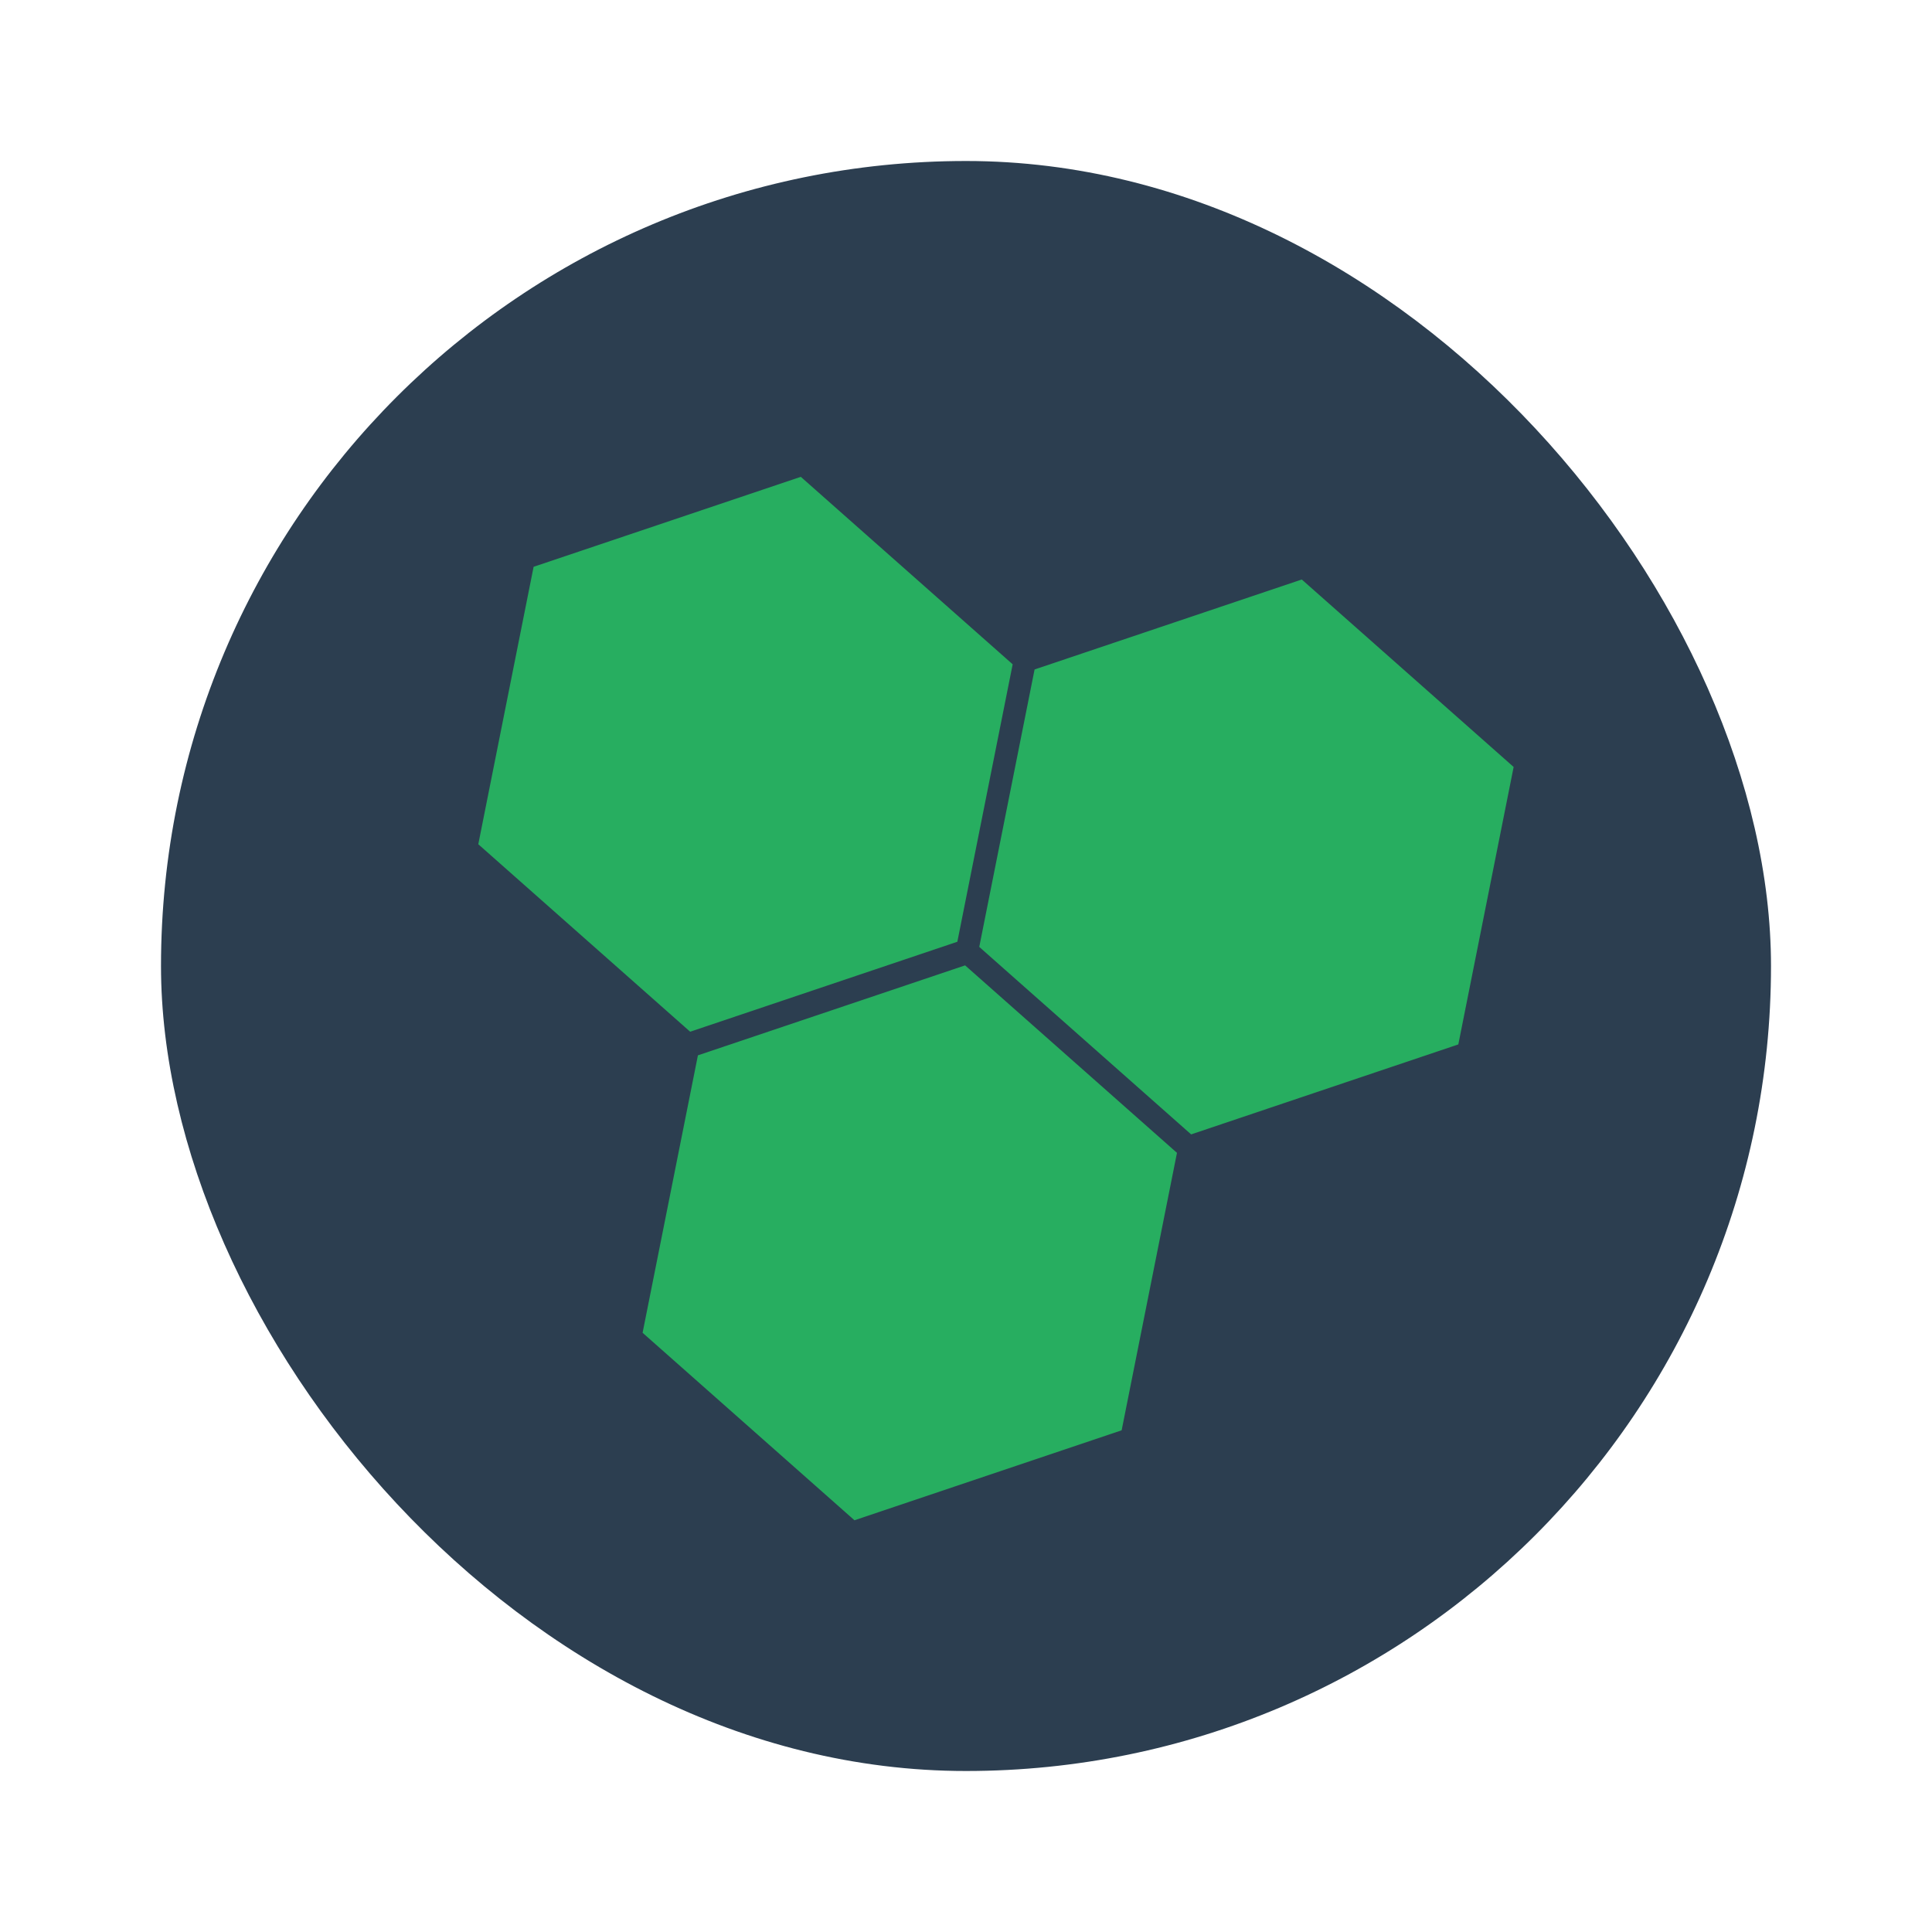 <svg xmlns="http://www.w3.org/2000/svg" width="48" height="48" xmlns:xlink="http://www.w3.org/1999/xlink">
 <defs>
  <path id="0" d="m 23.579,18.052 -8.514,0 -4.257,-7.374 4.257,-7.374 8.514,4e-7 4.257,7.374 z" style="fill:#27ae60"/>
 </defs>
 <rect width="40" height="40" x="4" y="4" style="fill:#2c3e50" rx="20"/>
 <g transform="matrix(0.885,-0.298,0.299,0.888,-2.969,9.471)">
  <use transform="matrix(0.881,0,0,0.882,13.38,14.095)" xlink:href="#0"/>
  <use transform="matrix(0.881,0,0,0.882,1.62,7.276)" xlink:href="#0"/>
  <use transform="matrix(0.881,0,0,0.882,1.615,20.943)" xlink:href="#0"/>
 </g>
</svg>
